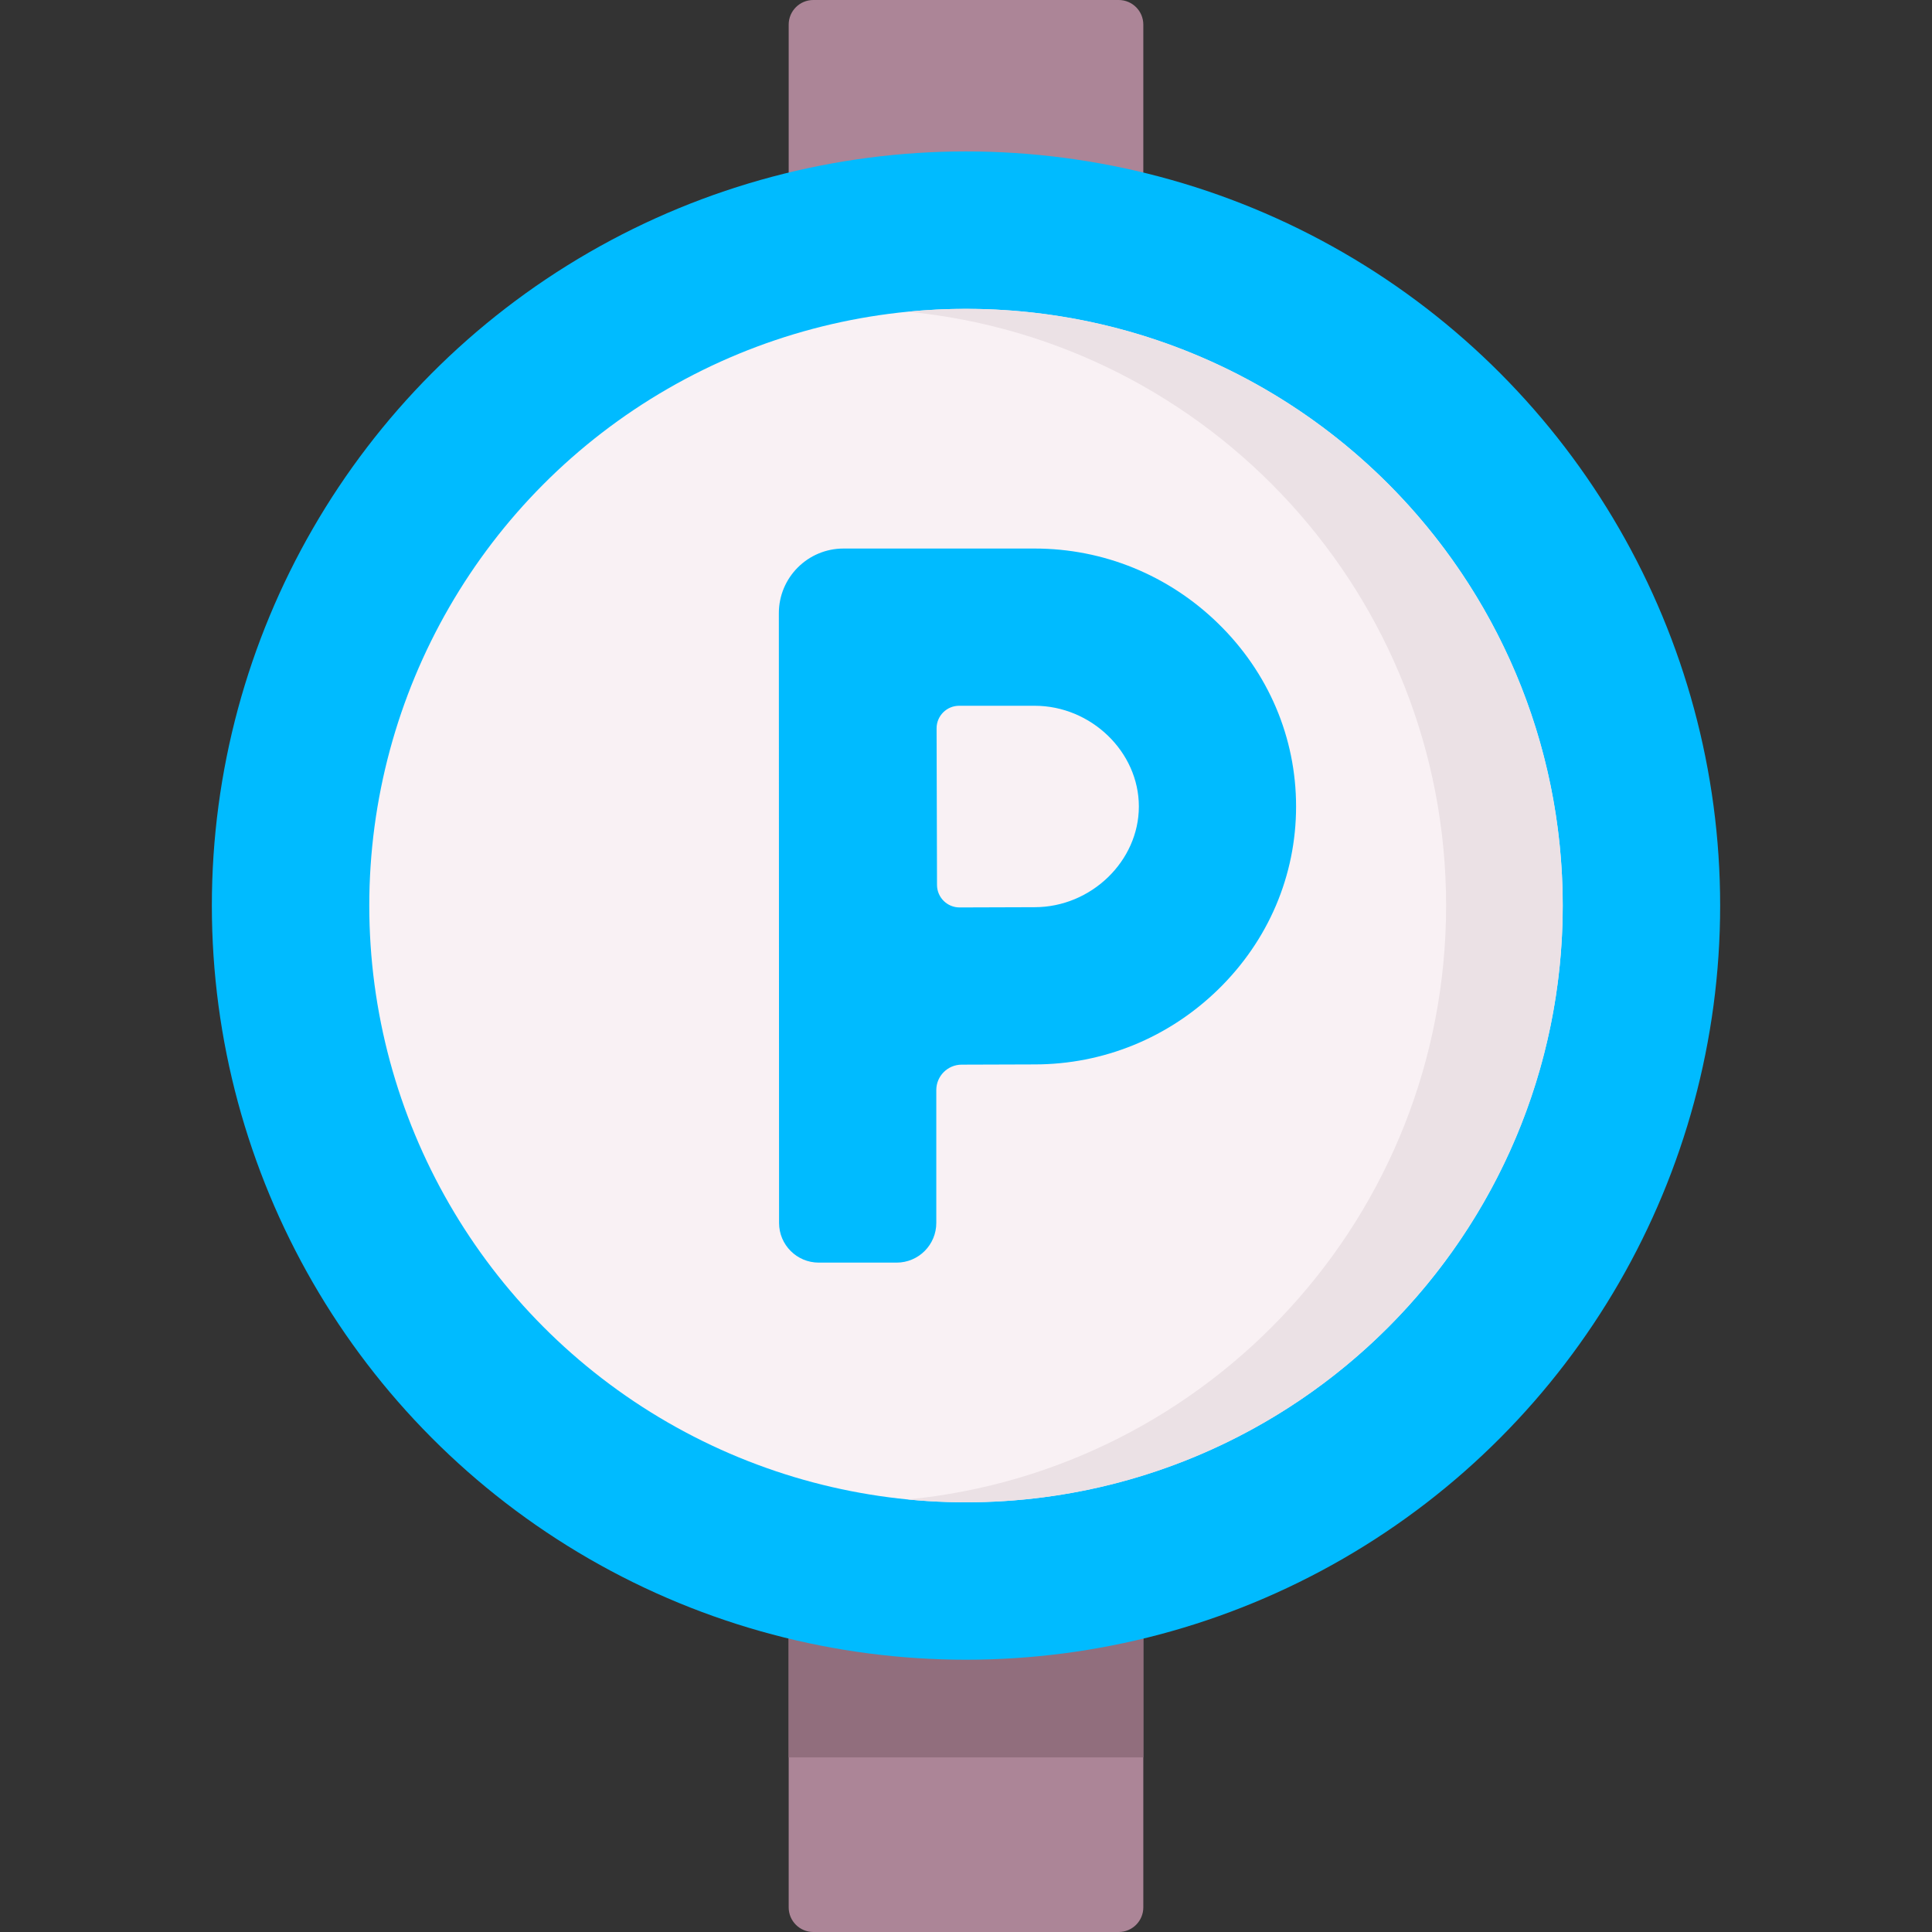 <svg id="Capa_1" enable-background="new 0 0 512 512" viewBox="0 0 512 512" xmlns="http://www.w3.org/2000/svg"><rect x="0" y="0" width="512" height="512" fill="#333333" stroke="none"/><g><path d="m296.467 512h-80.934c-3.603 0-6.523-2.921-6.523-6.523v-498.954c0-3.603 2.921-6.523 6.523-6.523h80.934c3.603 0 6.523 2.921 6.523 6.523v498.953c.001 3.603-2.92 6.524-6.523 6.524z" fill="#ac8597"/><path d="m209.009 414.876h93.981v50.855h-93.981z" fill="#916e7d"/><circle cx="256" cy="239.988" fill="#0bf" r="199.857"/><circle cx="256" cy="239.988" fill="#f9f1f4" r="158.138"/><path d="m256 81.85c-5.214 0-10.368.26-15.453.753 80.084 7.768 142.685 75.263 142.685 157.385s-62.601 149.617-142.685 157.385c5.085.493 10.238.753 15.453.753 87.337 0 158.138-70.801 158.138-158.138 0-87.338-70.801-158.138-158.138-158.138z" fill="#ebe1e5"/><path d="m322.79 165.194c-13.131-12.785-30.392-19.826-48.603-19.826h-50.648c-9.466 0-17.139 7.676-17.136 17.142l.057 161.58c.002 5.809 4.711 10.516 10.52 10.516h20.628c5.81 0 10.52-4.71 10.52-10.52v-35.206c0-3.708 2.997-6.719 6.705-6.736 7.445-.035 14.734-.062 19.354-.062 18.211 0 35.472-7.041 48.603-19.826 13.338-12.987 20.684-30.222 20.684-48.53s-7.346-35.544-20.684-48.532zm-48.603 75.223c-4.744 0-12.247.028-19.862.064-3.306.015-5.997-2.651-6.009-5.956-.038-11.113-.083-30.244-.111-41.496-.008-3.308 2.671-5.994 5.98-5.994h20.002c14.973 0 27.623 12.224 27.623 26.692 0 14.467-12.65 26.69-27.623 26.69z" fill="#0bf"/></g><g/><g/><g/><g/><g/><g/><g/><g/><g/><g/><g/><g/><g/><g/><g/></svg>